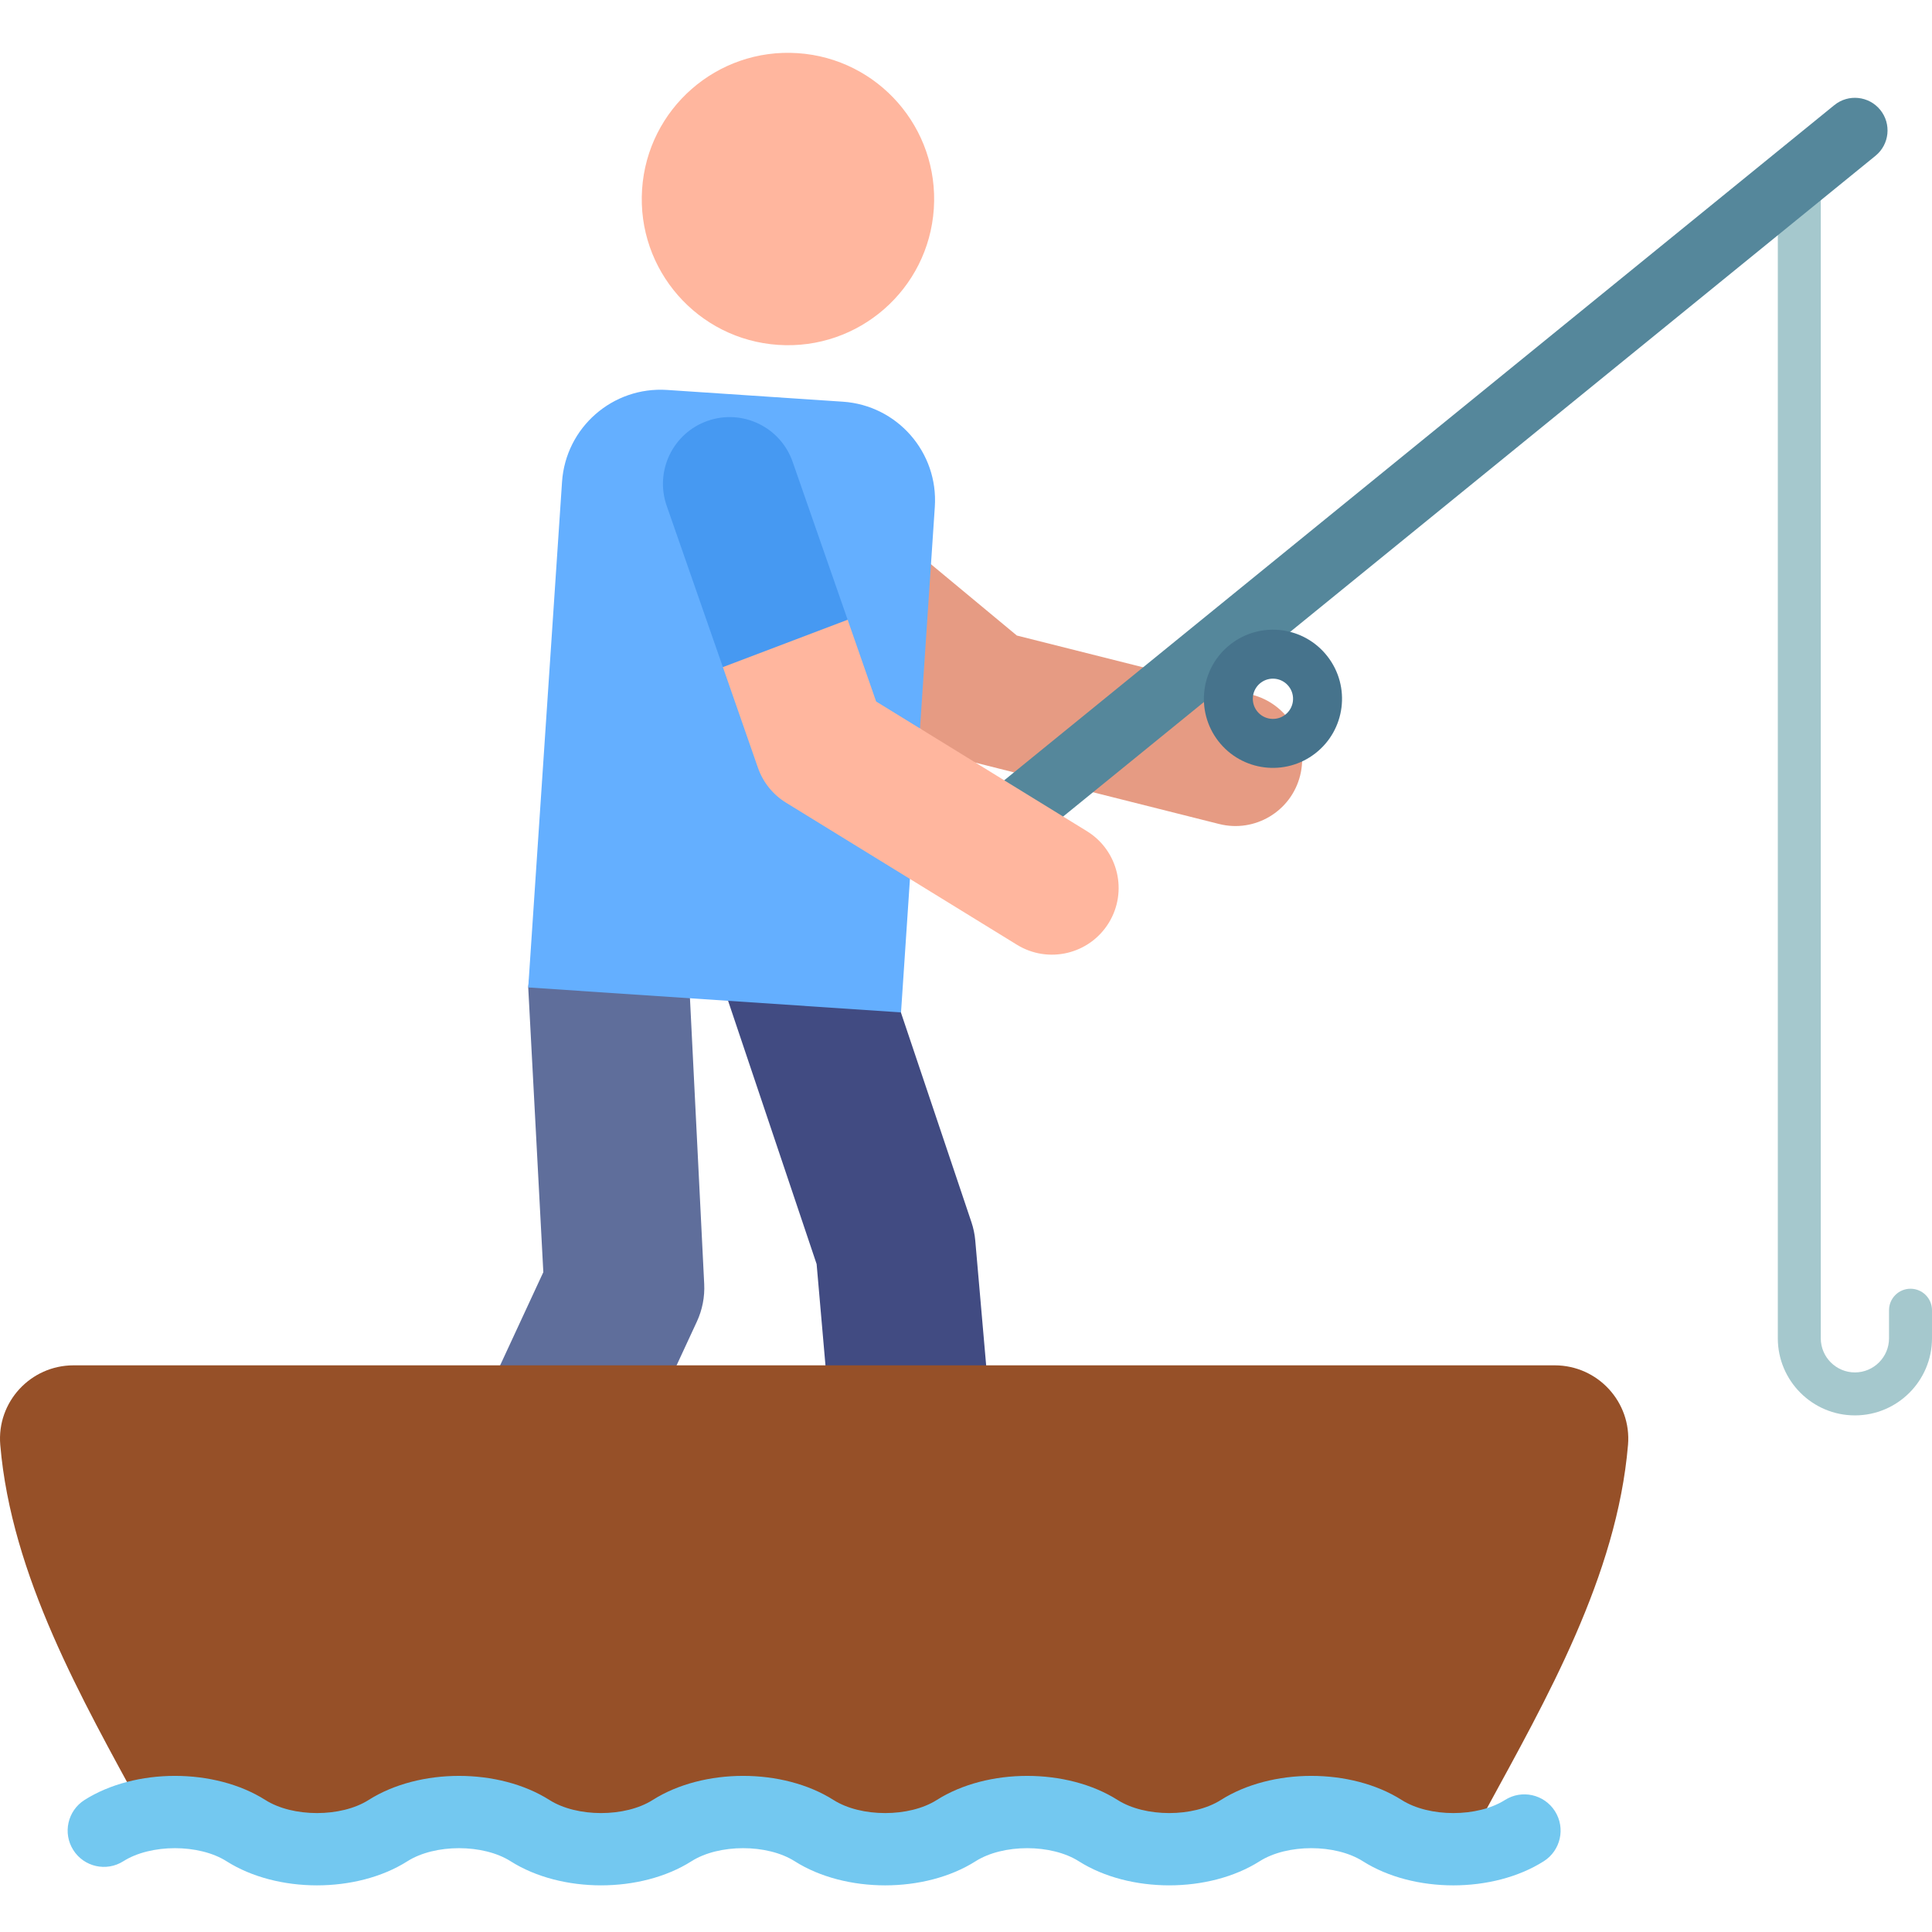 <svg height="511pt" viewBox="0 -13 512 511" width="511pt" xmlns="http://www.w3.org/2000/svg"><path d="m491.57 361.594c-11.266 0-20.43-9.164-20.43-20.43v-308.109c0-3.145 2.551-5.691 5.695-5.691 3.141 0 5.691 2.547 5.691 5.691v308.109c0 4.984 4.059 9.043 9.043 9.043 4.984 0 9.043-4.059 9.043-9.043v-7.445c0-3.141 2.547-5.691 5.691-5.691 3.145 0 5.695 2.551 5.695 5.691v7.445c0 11.266-9.164 20.43-20.43 20.43zm0 0" fill="#a5c8cd"/><path d="m323.09 204.871-66.137-16.645c-2.559-.645-4.945-1.855-6.977-3.543l-67.895-56.367c-7.512-6.234-8.547-17.383-2.312-24.891 6.238-7.512 17.383-8.547 24.895-2.312l64.809 53.809 62.25 15.664c9.465 2.387 15.211 11.992 12.824 21.457-2.383 9.469-11.992 15.211-21.457 12.828zm0 0" fill="#e69b83"/><path d="m112.98 440.934c-10.629-4.926-15.25-17.539-10.32-28.164l41.328-89.133-4-75.449c.555-8.297 8.691-21.16 20.395-21.746 11.699-.582 21.656 8.43 22.242 20.133l3.996 80.18c.172 3.438-.496 6.859-1.941 9.98l-43.531 93.879c-4.926 10.625-17.539 15.25-28.168 10.32zm0 0" fill="#5f6e9b"/><path d="m225.32 423.535-8.906-102.043-27.172-80.801c-3.734-11.105 2.242-23.133 13.344-26.867 11.105-3.734 23.137 2.242 26.867 13.344l27.98 83.199c.535 1.59.879 3.242 1.023 4.914l9.129 104.566c1.02 11.672-7.617 21.957-19.289 22.977-11.719 1.02-21.961-7.664-22.977-19.289zm0 0" fill="#414b82"/><path d="m139.988 248.184 98.793 6.609 8.957-133.98c.965-14.422-9.945-26.895-24.367-27.859l-46.566-3.113c-14.422-.965-26.895 9.945-27.859 24.367zm0 0" fill="#64afff"/><path d="m211.398.586c-21.348-1.426-39.812 14.723-41.238 36.074-1.43 21.348 14.723 39.812 36.07 41.238 21.352 1.43 39.816-14.723 41.242-36.07 1.426-21.352-14.723-39.816-36.074-41.242zm0 0" fill="#ffb69e"/><path d="m270.34 209.668c-2.516 0-5.004-1.09-6.715-3.191-3.016-3.703-2.453-9.152 1.25-12.168l221.238-179.949c3.703-3.012 9.152-2.453 12.168 1.254 3.012 3.703 2.453 9.152-1.254 12.168l-221.234 179.949c-1.605 1.305-3.535 1.938-5.453 1.938zm0 0" fill="#55879b"/><path d="m322.875 182.91c-6.188-7.98-4.73-19.5 3.246-25.688 7.992-6.199 19.48-4.754 25.684 3.242 6.203 7.996 4.75 19.484-3.242 25.688-7.977 6.188-19.473 4.766-25.688-3.242zm11.195-15.438c-2.324 1.805-2.746 5.16-.945 7.484s5.16 2.75 7.484.945c2.328-1.805 2.75-5.152.945-7.48-1.812-2.34-5.164-2.75-7.484-.949zm0 0" fill="#46738c"/><path d="m269.508 236.875-61.211-37.66c-3.465-2.133-6.09-5.395-7.43-9.238l-9.293-26.688 11.879-21.621 21.184 9.07 7.547 21.664 55.848 34.359c8.316 5.117 10.91 16.004 5.797 24.32-5.133 8.336-16.027 10.895-24.32 5.793zm0 0" fill="#ffb69e"/><path d="m224.637 150.738-14.574-41.836c-3.211-9.219-13.289-14.094-22.508-10.879-9.219 3.211-14.09 13.285-10.879 22.508l14.895 42.762zm0 0" fill="#4699f2"/><path d="m43.152 474.363h345.207c2.047-2.574 3.891-5.344 5.496-8.289 15.871-29.168 34.645-61.891 37.586-96.672.961-11.344-8.031-21.074-19.418-21.074h-392.535c-11.383 0-20.379 9.73-19.418 21.074 2.941 34.781 21.715 67.504 37.586 96.672 1.602 2.945 3.449 5.715 5.496 8.289zm0 0" fill="#965028"/><path d="m385.148 486.141c-8.625 0-17.25-2.133-23.969-6.391-7.285-4.621-20.066-4.621-27.352-.004-13.438 8.523-34.496 8.523-47.934.004-7.285-4.621-20.066-4.621-27.352 0-13.438 8.52-34.492 8.52-47.934 0-7.281-4.621-20.066-4.621-27.352-.004-13.438 8.523-34.496 8.523-47.934.004-7.285-4.621-20.066-4.621-27.352 0-13.438 8.52-34.492 8.52-47.934 0-7.285-4.621-20.066-4.621-27.352 0-4.48 2.84-10.418 1.512-13.258-2.969-2.844-4.48-1.512-10.418 2.969-13.262 13.438-8.523 34.492-8.523 47.934 0 7.285 4.621 20.066 4.621 27.352 0 13.438-8.52 34.492-8.52 47.934 0 7.285 4.621 20.066 4.621 27.352 0 13.438-8.523 34.492-8.523 47.934 0 7.285 4.621 20.066 4.621 27.352 0 13.438-8.52 34.492-8.52 47.934 0 7.285 4.621 20.066 4.621 27.352 0 13.438-8.52 34.492-8.523 47.934 0 7.281 4.621 20.066 4.621 27.352 0 4.48-2.84 10.414-1.512 13.258 2.969 2.84 4.484 1.512 10.418-2.969 13.262-6.719 4.258-15.344 6.391-23.965 6.391zm0 0" fill="#73c8f0"/></svg>